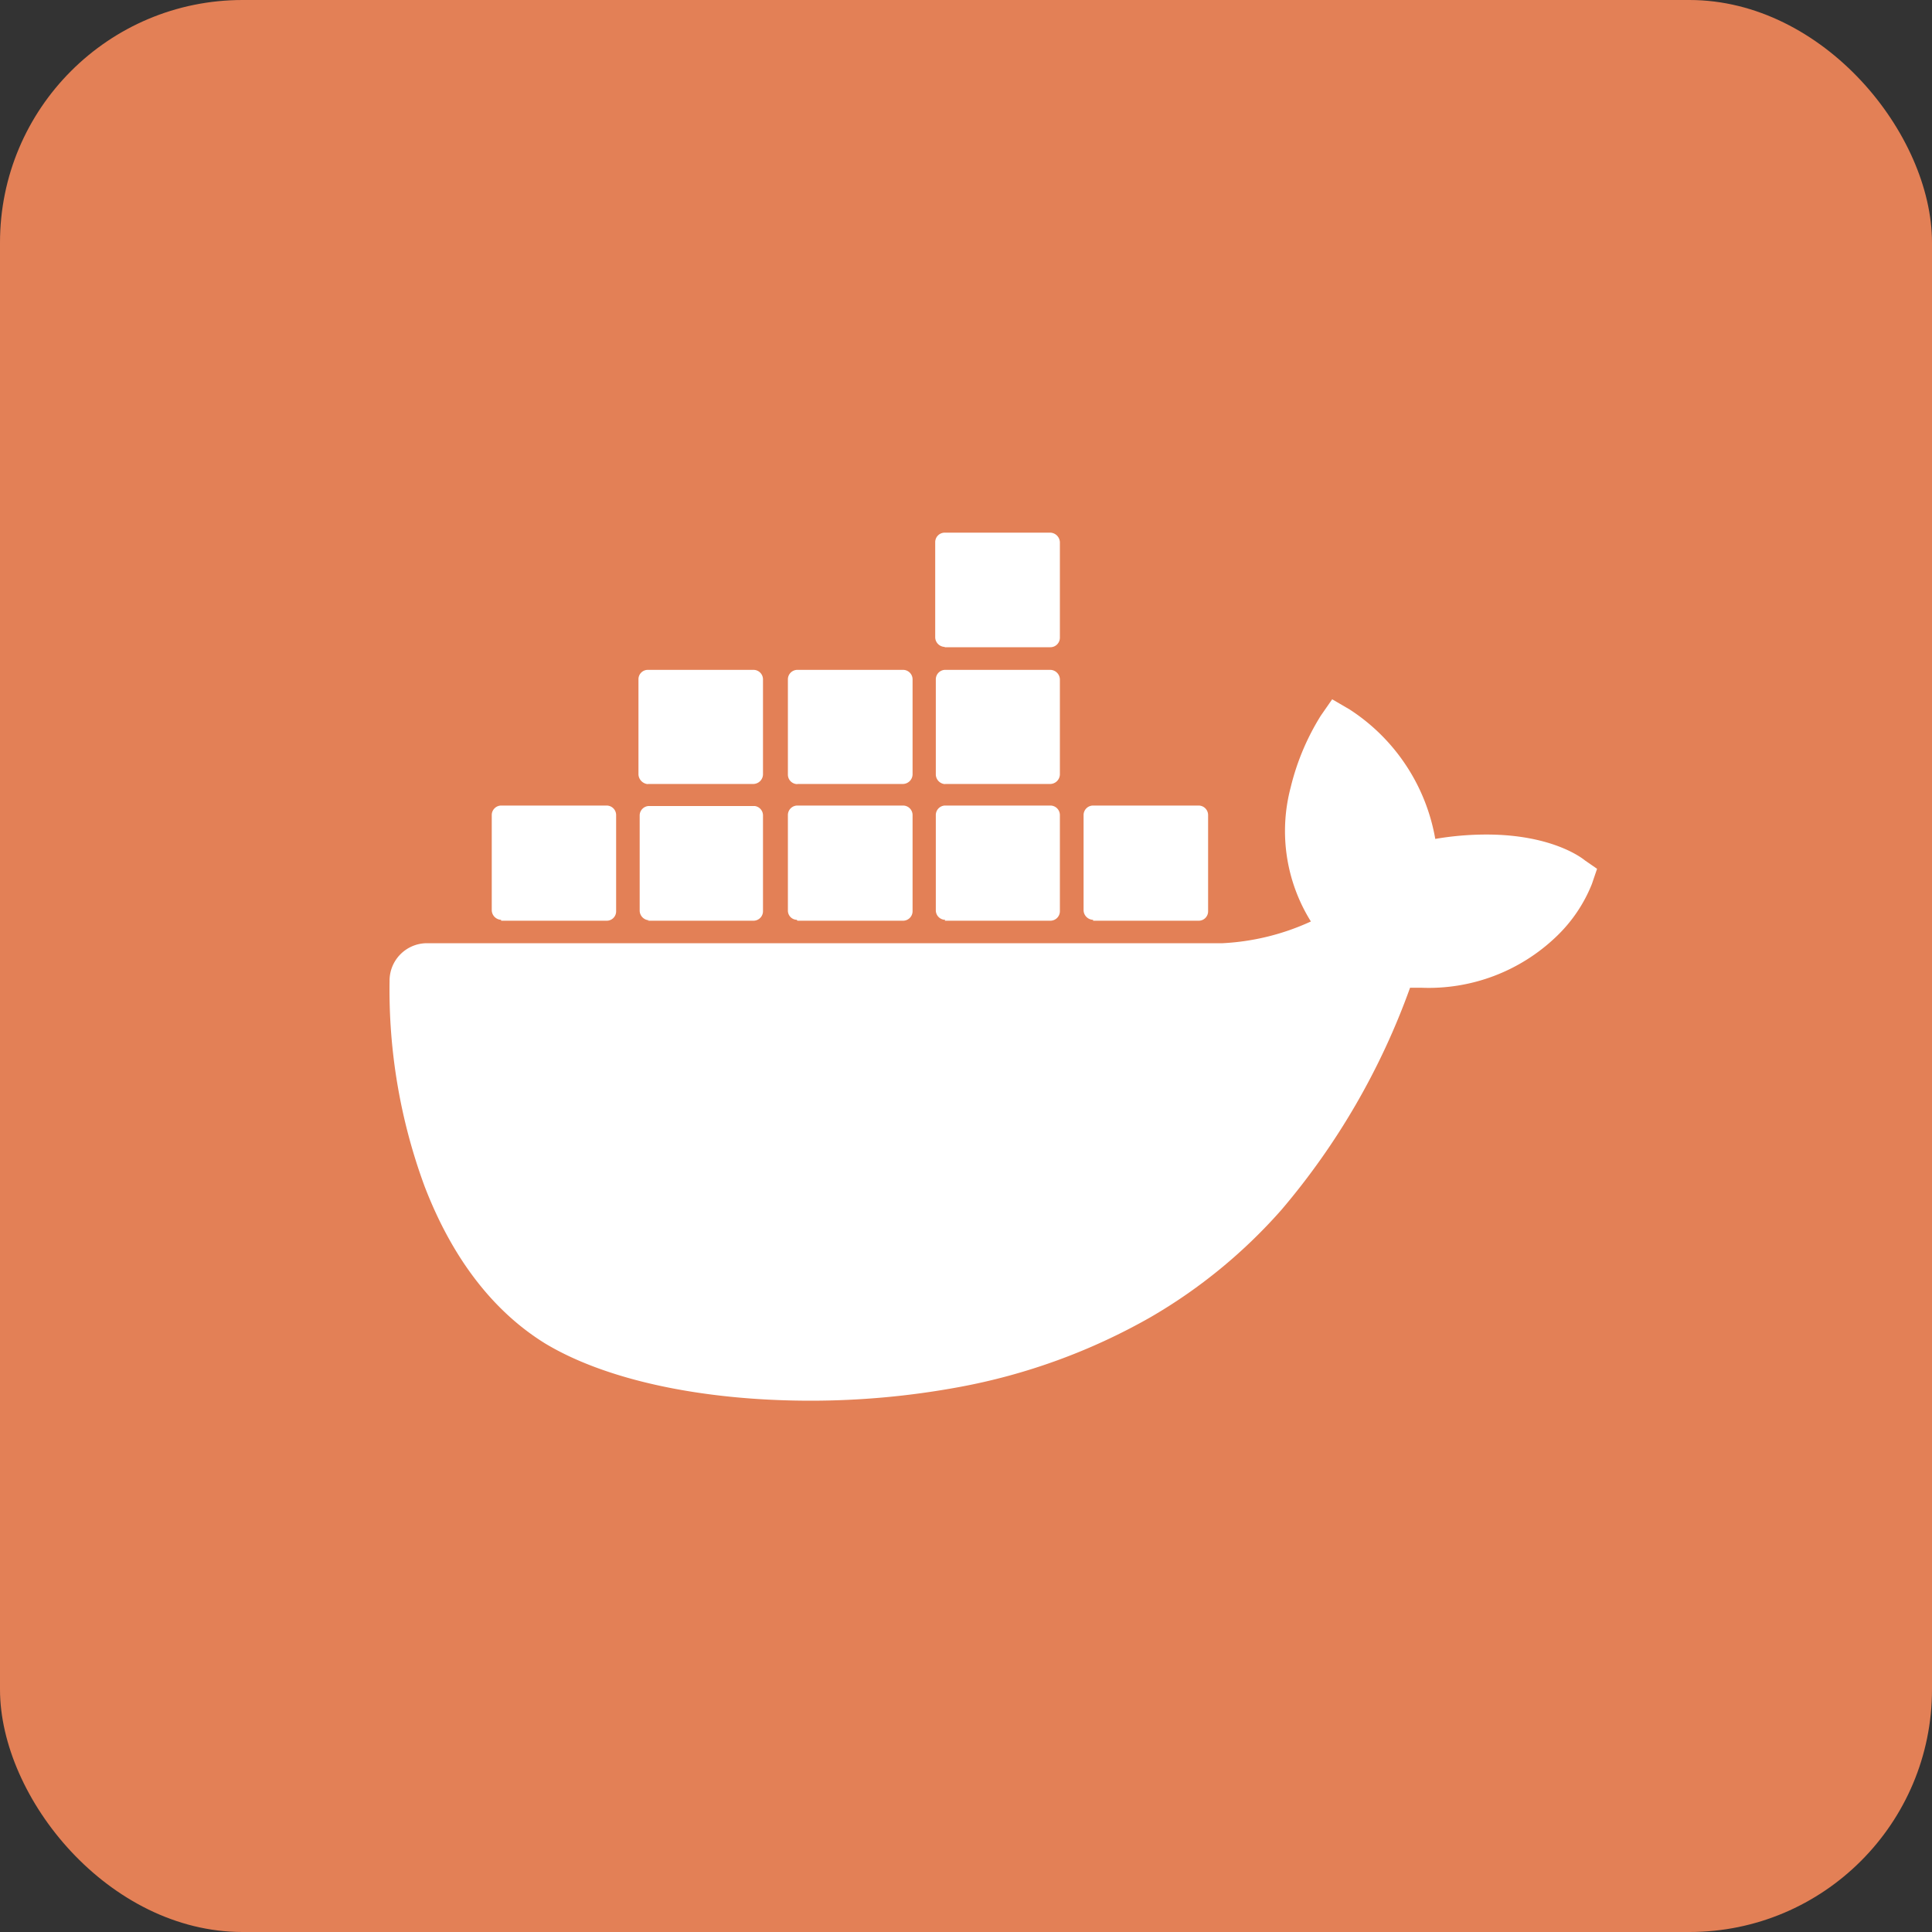 <svg xmlns="http://www.w3.org/2000/svg" viewBox="0 0 128 128"><rect x="0" y="0" width="128" height="128" fill="#333333" stroke="none"/><defs><style>.cls-1{fill:#e38056;}.cls-2{fill:#fff;}</style></defs><g id="Layer_2" data-name="Layer 2"><g id="Layer_1-2" data-name="Layer 1"><rect class="cls-1" width="128" height="128" rx="16.07"/><path class="cls-2" d="M105,57c-.23-.19-2.23-1.71-6.53-1.71a20.21,20.21,0,0,0-3.38.29A12.84,12.84,0,0,0,89.41,47l-1.15-.67-.75,1.08a16.09,16.09,0,0,0-2,4.76,11.31,11.31,0,0,0,1.34,8.88A15.89,15.89,0,0,1,81,62.49H28.3A2.48,2.48,0,0,0,25.81,65v0a37.62,37.62,0,0,0,2.31,13.57c1.82,4.75,4.52,8.29,8,10.44,4,2.41,10.36,3.79,17.6,3.79a54,54,0,0,0,9.75-.89,40.41,40.41,0,0,0,12.77-4.65,34.84,34.84,0,0,0,8.68-7.13,47.4,47.4,0,0,0,8.5-14.69h.74a12.21,12.21,0,0,0,8.94-3.38,9.87,9.87,0,0,0,2.37-3.5l.34-1Z"/><path class="cls-2" d="M33.2,61h7a.62.62,0,0,0,.62-.62h0V54a.63.63,0,0,0-.62-.63h-7a.63.63,0,0,0-.62.63h0v6.31a.65.65,0,0,0,.62.63h0"/><path class="cls-2" d="M42.92,61h7a.63.63,0,0,0,.63-.62h0V54A.63.63,0,0,0,50,53.4h-7a.63.63,0,0,0-.62.63v6.31a.65.65,0,0,0,.62.63"/><path class="cls-2" d="M52.83,61h7a.63.63,0,0,0,.63-.62h0V54a.63.63,0,0,0-.63-.63h-7a.63.63,0,0,0-.63.63h0v6.31a.61.61,0,0,0,.59.63h0"/><path class="cls-2" d="M62.59,61h7a.63.63,0,0,0,.63-.62V54a.63.63,0,0,0-.63-.63h-7A.63.63,0,0,0,62,54h0v6.31a.63.63,0,0,0,.63.63h0"/><path class="cls-2" d="M42.92,51.94h7a.65.65,0,0,0,.63-.62V45a.63.63,0,0,0-.63-.62h-7a.62.62,0,0,0-.62.62v6.32a.68.68,0,0,0,.62.63"/><path class="cls-2" d="M52.83,51.94h7a.65.65,0,0,0,.63-.62V45a.63.63,0,0,0-.63-.62h-7a.63.63,0,0,0-.63.62h0v6.32a.63.63,0,0,0,.63.63"/><path class="cls-2" d="M62.59,51.94h7a.65.65,0,0,0,.63-.62V45a.65.65,0,0,0-.63-.62h-7A.63.63,0,0,0,62,45h0v6.32a.65.65,0,0,0,.63.63"/><path class="cls-2" d="M62.59,42.88h7a.63.63,0,0,0,.63-.63V35.92a.66.66,0,0,0-.63-.63h-7a.63.63,0,0,0-.63.63h0v6.32a.65.65,0,0,0,.63.62"/><path class="cls-2" d="M72.42,61h7a.62.62,0,0,0,.62-.62V54a.63.63,0,0,0-.62-.63h-7a.63.63,0,0,0-.63.63h0v6.31a.65.65,0,0,0,.63.63"/></g></g></svg>